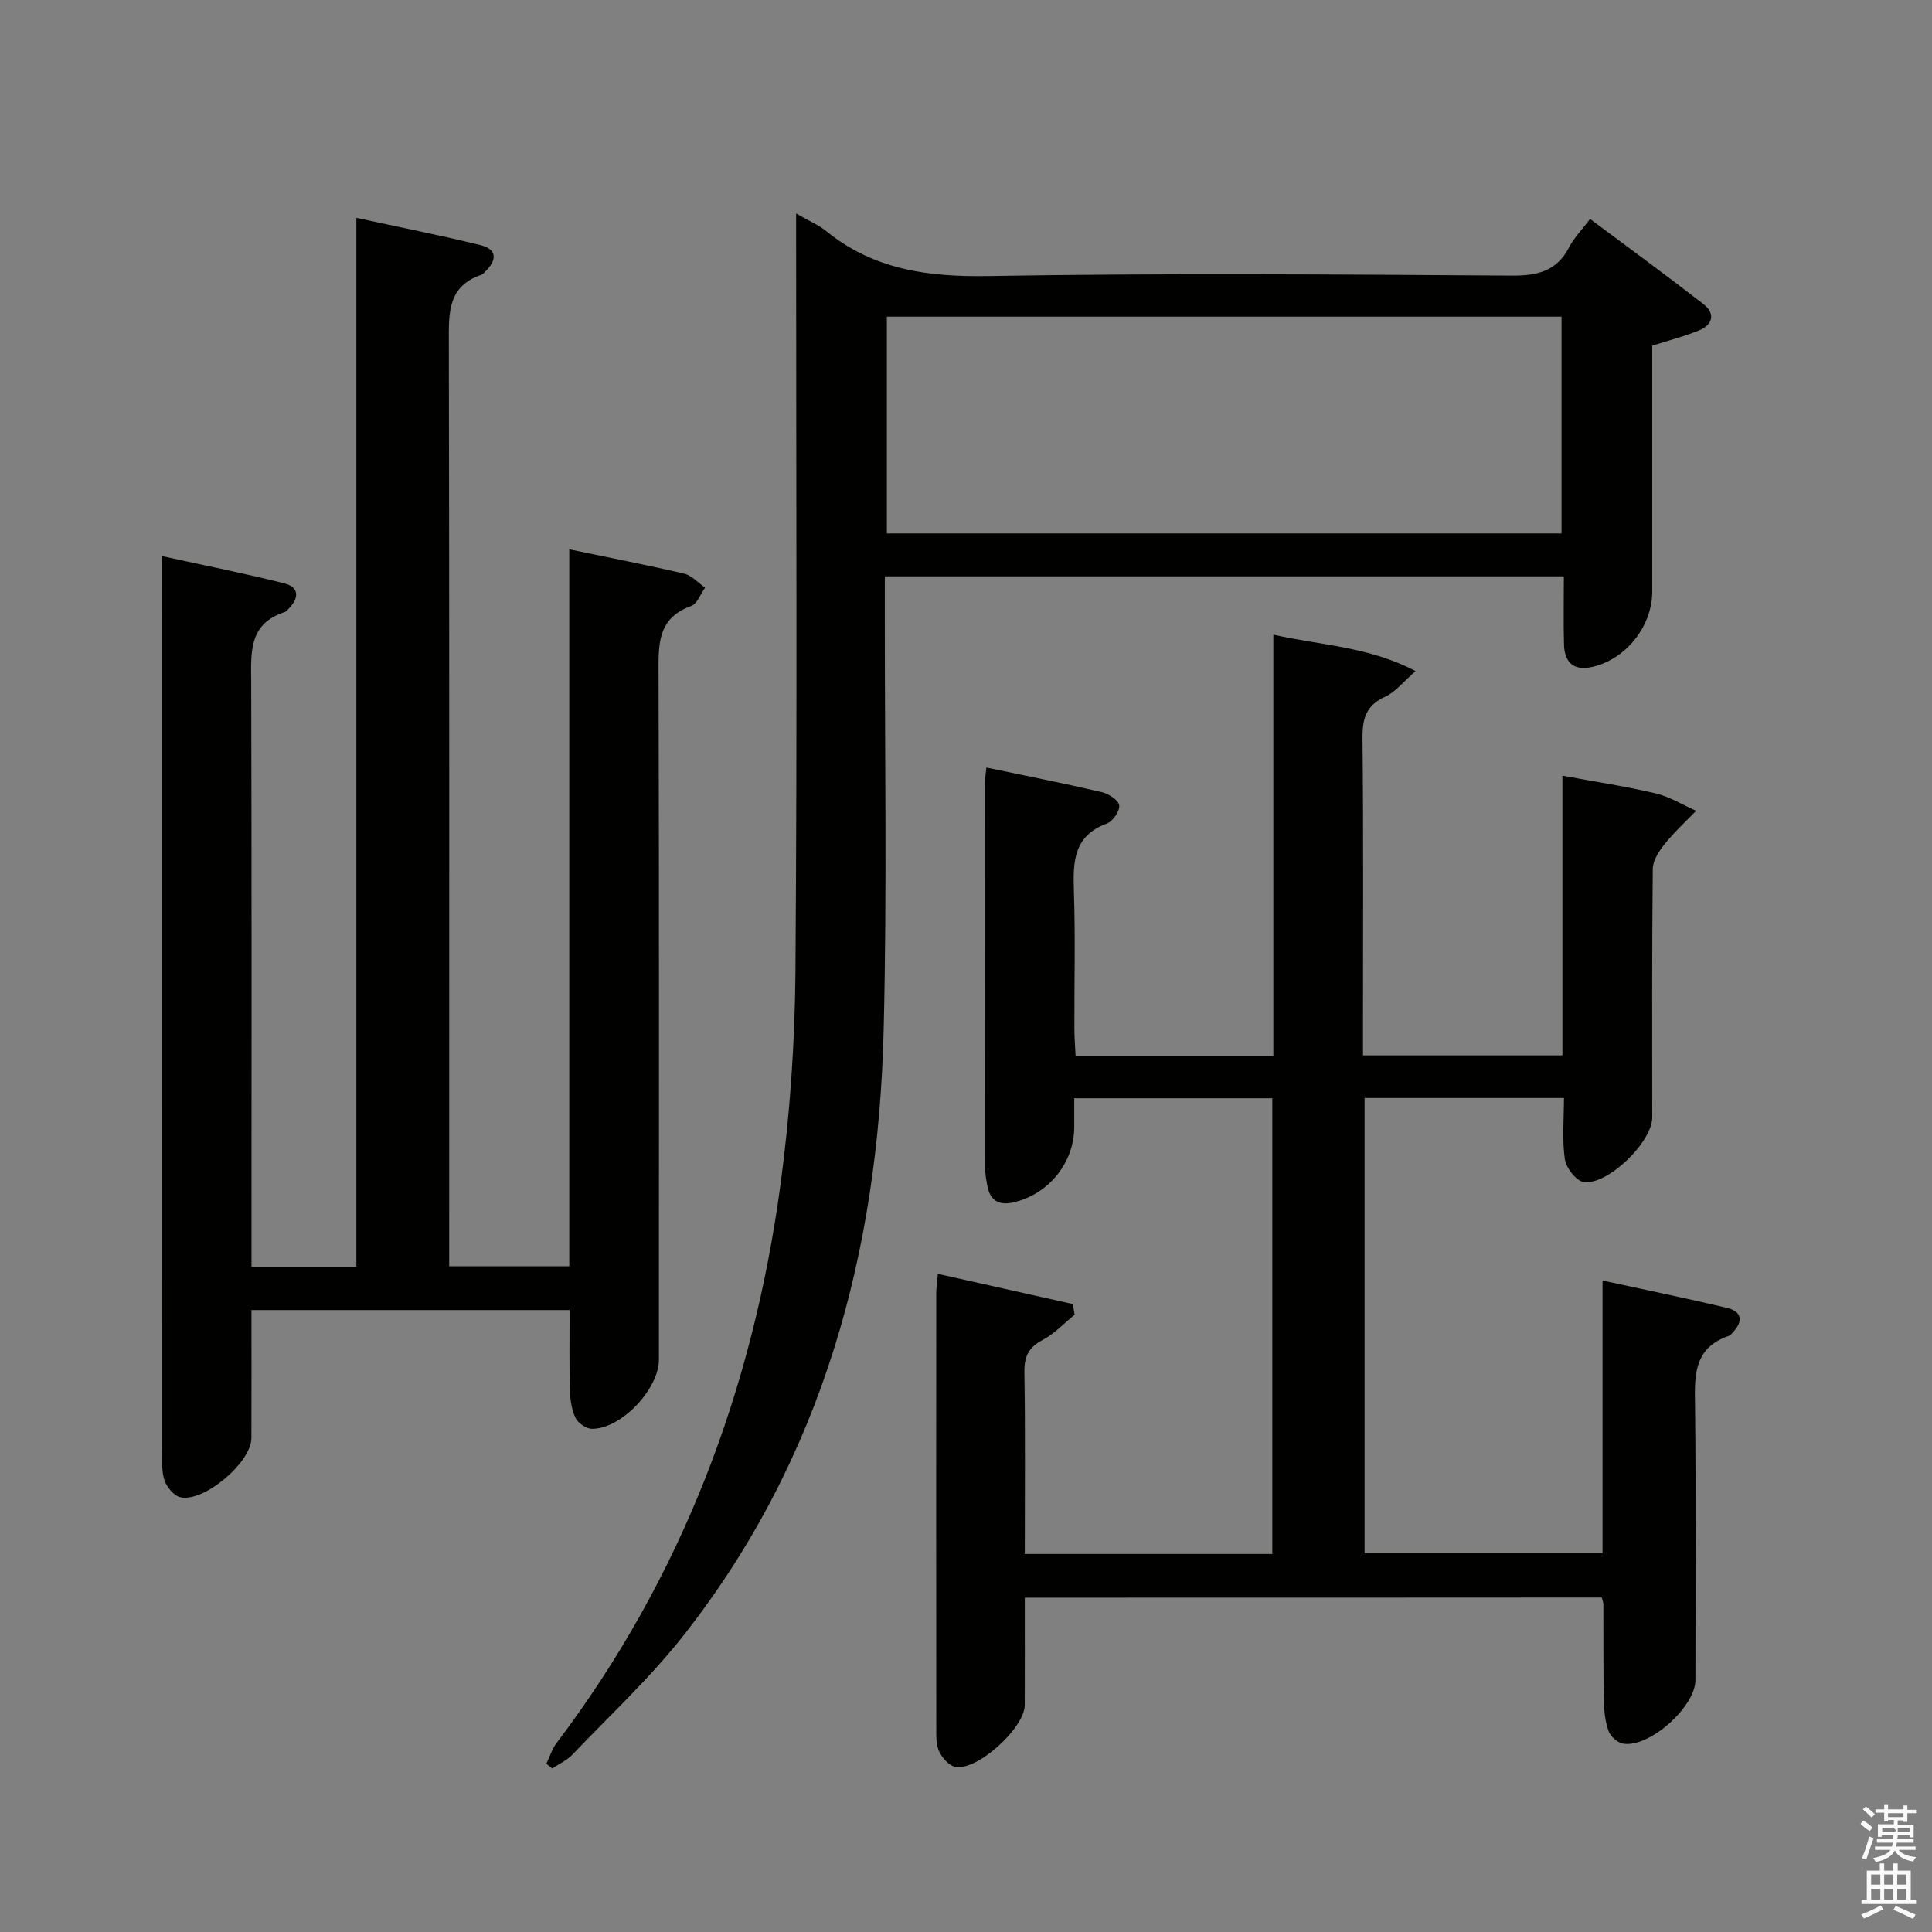 <svg enable-background="new 0 0 400 400" viewBox="0 0 400 400" xmlns="http://www.w3.org/2000/svg"><rect x="0" y="0" width="400" height="400" fill="#808080" stroke="none"/><path d="m385.2 377.6.6-.7c.6.4 1.3.9 1.9 1.5l-.6.7c-.8-.5-1.4-1-1.9-1.5zm.3 7.1c.6-1.4 1.1-2.9 1.5-4.5.3.1.6.3.9.4-.5 1.4-1 2.9-1.5 4.4zm.2-10.1.6-.6c.7.5 1.3 1.1 1.9 1.6l-.7.7c-.6-.6-1.2-1.2-1.8-1.7zm8.4-.8h.8v.9h1.8v.7h-1.8v1.8h-.8v-.3h-1.2v.9h3.3v2.6h-.8v-.4h-2.5c0 .3 0 .6-.1.8h3.4v.7h-3.5c0 .3-.1.6-.1.8h4v.7h-3.5c.7.9 1.9 1.3 3.6 1.5-.2.2-.4.5-.6.9-1.9-.3-3.2-1.1-3.8-2.3-.5 1.1-1.8 2-3.9 2.4-.2-.3-.4-.5-.6-.8 1.9-.4 3.1-.9 3.6-1.7h-3.2v-.7h3.5c.1-.2.1-.5.2-.8h-3.3v-.7h3.4c0-.2 0-.5 0-.8h-2.4v.3h-.8v-2.6h3.3v-.9h-1.2v.3h-.8v-1.8h-1.8v-.7h1.8v-.9h.8v.9h3.2zm-4.4 5.5h2.4c1-.3 0-.6 0-.9h-2.4zm1.2-3.1h3.2v-.8h-3.2zm4.4 2.2h-2.4v.9h2.5v-.9z" fill="#fafafb"/><path d="m389.2 385.8h.9v1.5h1.9v-1.5h.9v1.5h2.7v6h1.1v.9h-11.3v-.9h1.1v-6h2.7zm.2 8.7.5.8c-1.2.6-2.5 1.3-4 1.9-.2-.3-.3-.6-.6-.8 1.6-.6 3-1.3 4.1-1.9zm-2-4.3h1.9v-2.1h-1.9zm0 3.1h1.9v-2.2h-1.9zm2.7-3.1h1.9v-2.1h-1.9zm0 3.1h1.9v-2.2h-1.9zm2.4 1.3c1.4.6 2.7 1.2 4.1 1.8l-.5.9c-1.5-.7-2.8-1.4-4.1-1.9zm2.2-6.5h-1.9v2.1h1.9zm-1.9 5.2h1.9v-2.2h-1.9z" fill="#fafafb"/><g fill="#010100"><path d="m212.17 330.78c0 7.64.02 14.94-.01 22.25-.02 4.73-9.88 13.7-14.39 12.78-1.32-.27-2.72-1.89-3.35-3.24-.66-1.42-.57-3.25-.57-4.9-.03-29.99-.03-59.98-.01-89.97 0-1.14.19-2.28.34-3.96 9.5 2.13 18.72 4.19 27.93 6.25.13.74.25 1.47.38 2.21-2.2 1.78-4.19 3.95-6.64 5.24-2.93 1.54-3.81 3.45-3.76 6.69.2 12.45.08 24.9.08 37.61h51.25c0-31.34 0-62.7 0-94.36-13.52 0-26.93 0-41.01 0v5.95c-.01 7.31-5.16 13.78-12.36 15.56-2.9.72-4.95-.04-5.59-3.19-.26-1.29-.5-2.62-.5-3.93-.03-26.66-.02-53.32-.01-79.98 0-.82.15-1.63.27-2.88 8.08 1.69 16 3.25 23.85 5.08 1.43.33 3.49 1.64 3.65 2.74.17 1.15-1.32 3.32-2.55 3.77-6.97 2.57-7.03 8-6.83 14.09.32 9.49.07 18.99.1 28.49 0 1.78.16 3.56.25 5.53h40.94c0-28.84 0-57.56 0-87.21 10.03 2.25 19.72 2.45 29.45 7.54-2.61 2.27-4.18 4.35-6.27 5.29-4 1.8-4.76 4.55-4.72 8.66.22 19.99.1 39.99.1 59.98v5.64h41.29c0-19.14 0-38.06 0-57.92 6.9 1.28 13.18 2.22 19.34 3.68 2.9.69 5.56 2.37 8.34 3.6-2.17 2.26-4.51 4.39-6.46 6.82-1.18 1.48-2.49 3.43-2.51 5.18-.19 17.16-.11 34.32-.11 51.48 0 5.08-9.29 14.19-14.26 13.35-1.56-.26-3.59-2.94-3.84-4.74-.58-4.05-.18-8.23-.18-12.63-14.15 0-27.55 0-41.28 0v94.26h49.27c0-18.35 0-36.91 0-56.47 9.06 1.97 17.41 3.68 25.71 5.65 3.16.75 3.49 2.76 1.24 5.11-.23.24-.45.57-.73.67-7.78 2.62-7.13 8.9-7.06 15.31.2 18.66.08 37.32.07 55.98 0 5.53-9.54 14.07-14.95 13.17-1.16-.19-2.62-1.48-3.03-2.6-.71-1.98-.94-4.21-.98-6.34-.13-6.66-.07-13.33-.1-19.99 0-.32-.15-.64-.33-1.33-39.62.03-79.32.03-119.46.03z"/><path d="m117.93 271.23c-22.14 0-43.72 0-65.87 0 0 8.98.03 17.76-.01 26.53-.02 5-9.82 13.34-14.71 12.23-1.35-.31-2.85-2.14-3.31-3.58-.63-1.99-.44-4.28-.44-6.44-.02-59.48-.01-118.96-.01-178.44 0-1.78 0-3.57 0-6.39 8.96 1.97 17.17 3.59 25.28 5.64 3.2.81 3.04 3.09.88 5.27-.23.24-.46.56-.75.65-7.69 2.45-7 8.63-6.98 14.86.11 38.15.06 76.31.06 114.46v6.23h21.71c0-72.1 0-144.13 0-217.15 9.02 1.96 17.4 3.61 25.69 5.65 3.56.88 3.39 3.16.99 5.48-.24.23-.46.55-.75.65-7.05 2.35-6.8 7.94-6.78 13.96.12 61.65.07 123.3.07 184.94v6.39h24.86c0-49.38 0-98.61 0-148.44 8.34 1.74 16.11 3.24 23.82 5.05 1.57.37 2.87 1.9 4.3 2.89-.94 1.3-1.62 3.34-2.87 3.79-7.07 2.53-6.78 8.08-6.76 14.08.13 47.32.07 94.64.07 141.95 0 6.11-7.82 14.38-13.86 14.33-1.18-.01-2.88-1.17-3.4-2.25-.82-1.73-1.11-3.82-1.17-5.77-.15-5.33-.06-10.66-.06-16.57z"/><path d="m164.83 44.2c2.84 1.64 4.71 2.42 6.23 3.65 9.85 8 21.07 9.51 33.51 9.3 36.15-.61 72.32-.33 108.48-.09 5.34.03 9.28-.95 11.84-5.9.98-1.89 2.54-3.47 4.32-5.83 7.94 5.93 15.79 11.67 23.47 17.63 2.47 1.91 2 4.23-.85 5.41-3.03 1.26-6.26 2.08-9.75 3.2v50.89c0 7.18-5.42 14.02-12.38 15.61-3.85.88-5.79-.87-5.89-4.62-.13-4.62-.03-9.25-.03-14.12-47.17 0-93.57 0-140.59 0v6.06c-.04 29.33.48 58.67-.24 87.98-1.12 45.76-12.57 88.44-41.33 125.1-6.95 8.86-15.31 16.63-23.11 24.81-1.14 1.19-2.77 1.92-4.18 2.86-.4-.32-.8-.65-1.21-.97.69-1.43 1.15-3.03 2.09-4.27 26-34.34 40.67-73.3 46.39-115.68 1.97-14.62 2.98-29.48 3.09-44.23.37-49.99.14-99.98.14-149.97 0-1.95 0-3.88 0-6.82zm158.47 21.36c-46.99 0-93.35 0-139.69 0v44.88h139.69c0-15.13 0-29.88 0-44.88z"/></g></svg>